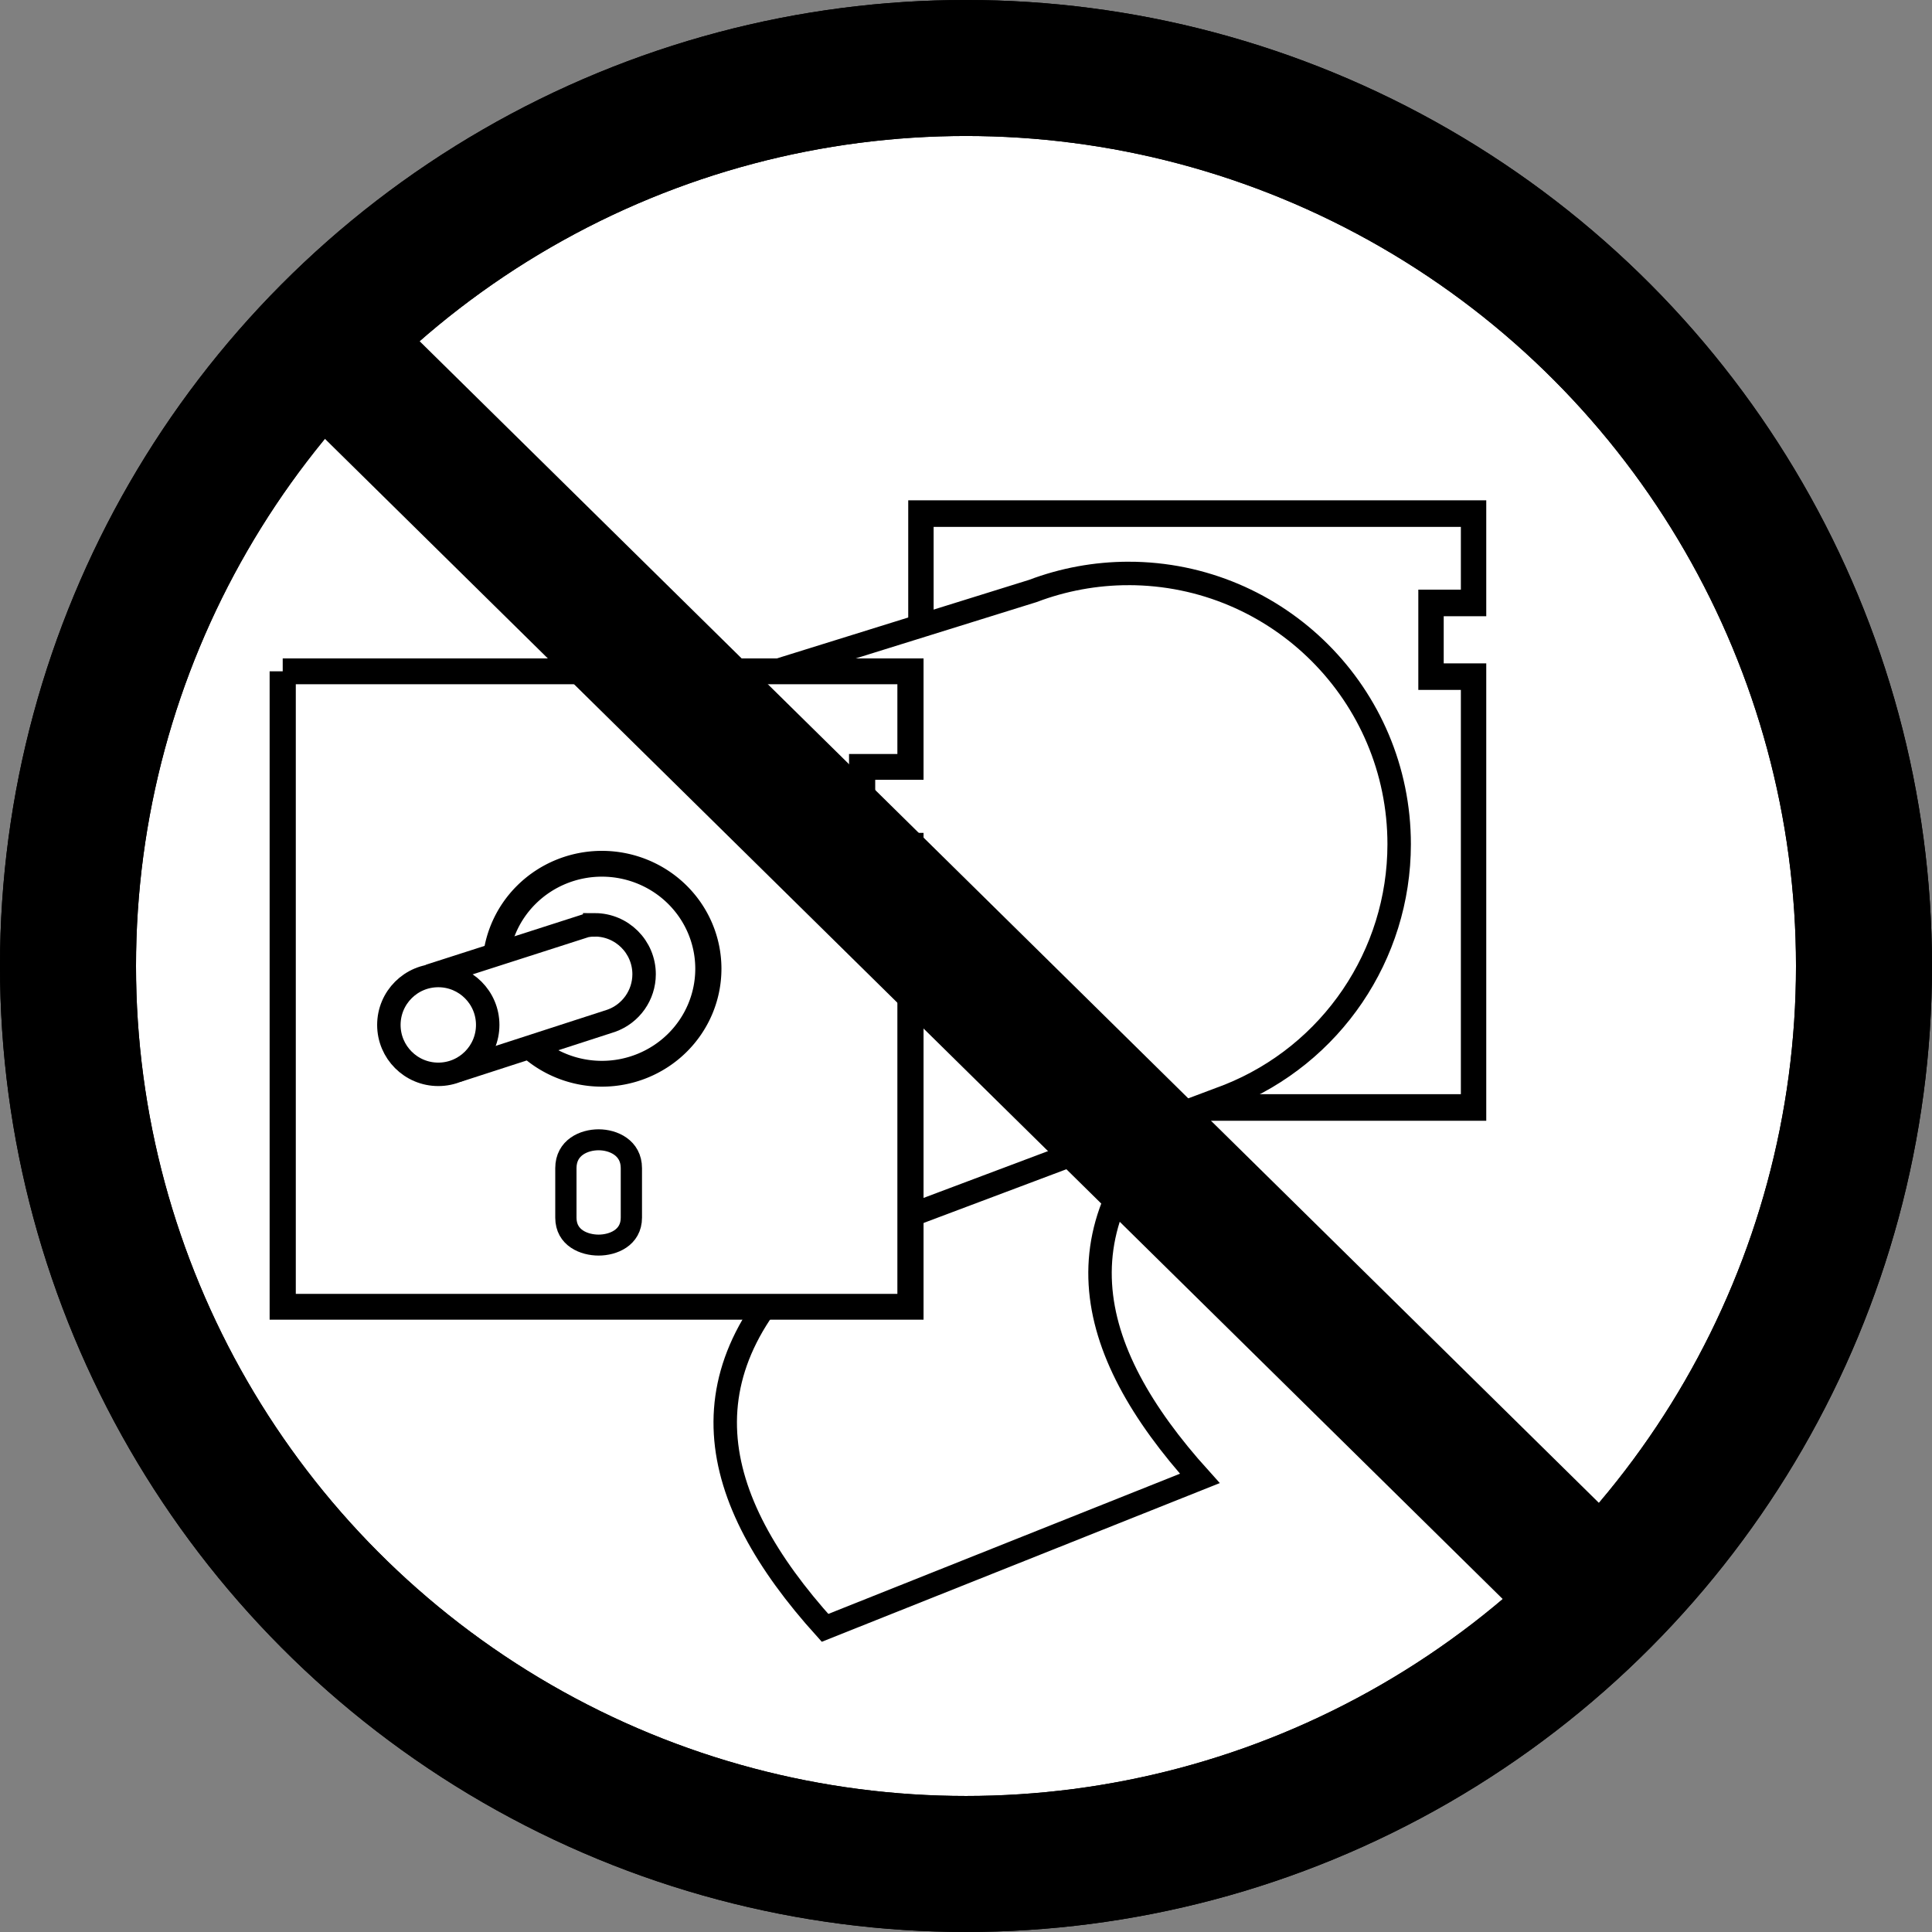 <?xml version="1.0" encoding="UTF-8" standalone="no"?>
<svg
   xmlns:dc="http://purl.org/dc/elements/1.1/"
   xmlns:cc="http://creativecommons.org/ns#"
   xmlns:rdf="http://www.w3.org/1999/02/22-rdf-syntax-ns#"
   xmlns:svg="http://www.w3.org/2000/svg"
   xmlns="http://www.w3.org/2000/svg"
   style="enable-background:new"
   version="1.1"
   id="svg5142"
   viewBox="0 0 123.584 123.584"
   height="34.878mm"
   width="34.878mm">
  <rect x="0" y="0" width="123.584" height="123.584" fill="#808080" stroke="none"/>
  <defs
     id="defs5144" />
  <g
     transform="translate(-302.577,-265.416)"
     style="display:inline"
     id="layer2">
    <g
       transform="translate(-1304.582,-644.249)"
       id="g5894">
      <ellipse
         style="opacity:1;fill:#ffffff;fill-opacity:1;fill-rule:evenodd;stroke:#000000;stroke-width:8.7;stroke-linecap:butt;stroke-linejoin:bevel;stroke-miterlimit:4;stroke-dasharray:none;stroke-dashoffset:16.8;stroke-opacity:1"
         id="ellipse5782"
         cx="1668.951"
         cy="971.456"
         rx="57.442"
         ry="57.442" />
      <g
         id="g5855"
         transform="matrix(1.214,0,0,1.271,-158.188,44.729)"
         style="fill:#ffffff">
        <path
           id="path5857"
           d="m 1502.682,706.365 0,29.889 29.119,0 0,-21.684 -2.242,0 0,-3.709 2.242,0 0,-4.496 -29.119,0 z m 14.805,9.051 a 4.939,4.939 0 0 1 4.939,4.939 4.939,4.939 0 0 1 -4.939,4.938 4.939,4.939 0 0 1 -4.938,-4.938 4.939,4.939 0 0 1 4.938,-4.939 z"
           style="opacity:1;fill:#ffffff;fill-opacity:1;fill-rule:evenodd;stroke:#000000;stroke-width:1.338;stroke-linecap:butt;stroke-linejoin:miter;stroke-miterlimit:4;stroke-dasharray:none;stroke-dashoffset:16.8;stroke-opacity:1" />
        <path
           style="opacity:1;fill:#ffffff;fill-opacity:1;fill-rule:evenodd;stroke:#000000;stroke-width:1.087;stroke-linecap:butt;stroke-linejoin:miter;stroke-miterlimit:4;stroke-dasharray:none;stroke-dashoffset:16.8;stroke-opacity:1"
           d="m 1518.855,729.734 0,2.328 c 0,0.949 -0.855,1.29 -1.519,1.29 -0.664,0 -1.519,-0.332 -1.519,-1.29 l 0,-2.328 c 0,-0.975 0.844,-1.335 1.519,-1.335 0.674,0 1.519,0.37 1.519,1.335 z"
           id="path5859" />
      </g>
      <g
         id="g5890">
        <path
           style="opacity:1;fill:#ffffff;fill-opacity:1;fill-rule:evenodd;stroke:#000000;stroke-width:1.5;stroke-linecap:round;stroke-linejoin:miter;stroke-miterlimit:7;stroke-dasharray:none;stroke-dashoffset:16.8;stroke-opacity:1"
           d="m 1659.933,989.106 c -9.456,8.11 -7.513,16.364 0,24.688 l 23.975,-9.559 c -7.513,-8.325 -9.456,-16.579 0,-24.688"
           id="path5888" />
        <path
           id="path5878"
           d="m 1679.334,946.346 c -2.088,0.003 -4.159,0.383 -6.111,1.123 l -34.492,10.74 c -7.212,4.574 -13.06,35.064 13.182,34.271 l 33.844,-12.729 c 6.581,-2.627 10.899,-8.996 10.902,-16.082 10e-5,-9.568 -7.756,-17.324 -17.324,-17.324 z"
           style="opacity:1;fill:#ffffff;fill-opacity:1;fill-rule:evenodd;stroke:#000000;stroke-width:1.5;stroke-linecap:round;stroke-linejoin:miter;stroke-miterlimit:7;stroke-dasharray:none;stroke-dashoffset:16.8;stroke-opacity:1" />
      </g>
      <g
         transform="matrix(1.379,0,0,1.36,-446.955,-8.049)"
         id="g5804"
         style="fill:#ffffff">
        <path
           style="opacity:1;fill:#ffffff;fill-opacity:1;fill-rule:evenodd;stroke:#000000;stroke-width:1.214;stroke-linecap:butt;stroke-linejoin:miter;stroke-miterlimit:4;stroke-dasharray:none;stroke-dashoffset:16.8;stroke-opacity:1"
           d="m 1502.682,706.365 0,29.889 29.119,0 0,-21.684 -2.242,0 0,-3.709 2.242,0 0,-4.496 -29.119,0 z m 14.805,9.051 a 4.939,4.939 0 0 1 4.939,4.939 4.939,4.939 0 0 1 -4.939,4.938 4.939,4.939 0 0 1 -4.938,-4.938 4.939,4.939 0 0 1 4.938,-4.939 z"
           id="path5806" />
        <path
           id="path5808"
           d="m 1518.855,729.734 0,2.328 c 0,0.949 -0.855,1.29 -1.519,1.29 -0.664,0 -1.519,-0.332 -1.519,-1.29 l 0,-2.328 c 0,-0.975 0.844,-1.335 1.519,-1.335 0.674,0 1.519,0.37 1.519,1.335 z"
           style="opacity:1;fill:#ffffff;fill-opacity:1;fill-rule:evenodd;stroke:#000000;stroke-width:0.986;stroke-linecap:butt;stroke-linejoin:miter;stroke-miterlimit:4;stroke-dasharray:none;stroke-dashoffset:16.8;stroke-opacity:1" />
      </g>
      <g
         id="g5851"
         transform="translate(-140,0)">
        <path
           id="path5826"
           d="m 1769.229,932.896 83.304,82.06"
           style="opacity:1;fill:none;fill-opacity:1;fill-rule:evenodd;stroke:#000000;stroke-width:8.7;stroke-linecap:butt;stroke-linejoin:bevel;stroke-miterlimit:4;stroke-dasharray:none;stroke-dashoffset:16.8;stroke-opacity:1" />
        <ellipse
           style="opacity:1;fill:none;fill-opacity:1;fill-rule:evenodd;stroke:#000000;stroke-width:8.7;stroke-linecap:butt;stroke-linejoin:bevel;stroke-miterlimit:4;stroke-dasharray:none;stroke-dashoffset:16.8;stroke-opacity:1"
           id="ellipse5828"
           cx="1808.951"
           cy="971.456"
           rx="57.442"
           ry="57.442" />
      </g>
      <g
         id="g5873"
         transform="translate(-124,-0.63)">
        <g
           id="g5869">
          <path
             style="opacity:1;fill:#ffffff;fill-opacity:1;fill-rule:evenodd;stroke:#000000;stroke-width:1.5;stroke-linecap:round;stroke-linejoin:miter;stroke-miterlimit:7;stroke-dasharray:none;stroke-dashoffset:16.8;stroke-opacity:1"
             d="m 1760.516,978.746 9.746,-3.158 c 1.256,-0.449 2.096,-1.638 2.098,-2.973 4e-4,-1.746 -1.414,-3.161 -3.16,-3.162 l 0,3.6e-4 c -0.191,10e-4 -0.381,0.019 -0.568,0.055 l -9.896,3.178"
             id="circle5863" />
          <circle
             style="opacity:1;fill:#ffffff;fill-opacity:1;fill-rule:evenodd;stroke:#000000;stroke-width:1.5;stroke-linecap:round;stroke-linejoin:miter;stroke-miterlimit:7;stroke-dasharray:none;stroke-dashoffset:16.8;stroke-opacity:1"
             id="path5861"
             cx="1759.195"
             cy="975.856"
             r="3.161" />
        </g>
      </g>
    </g>
  </g>
</svg>
